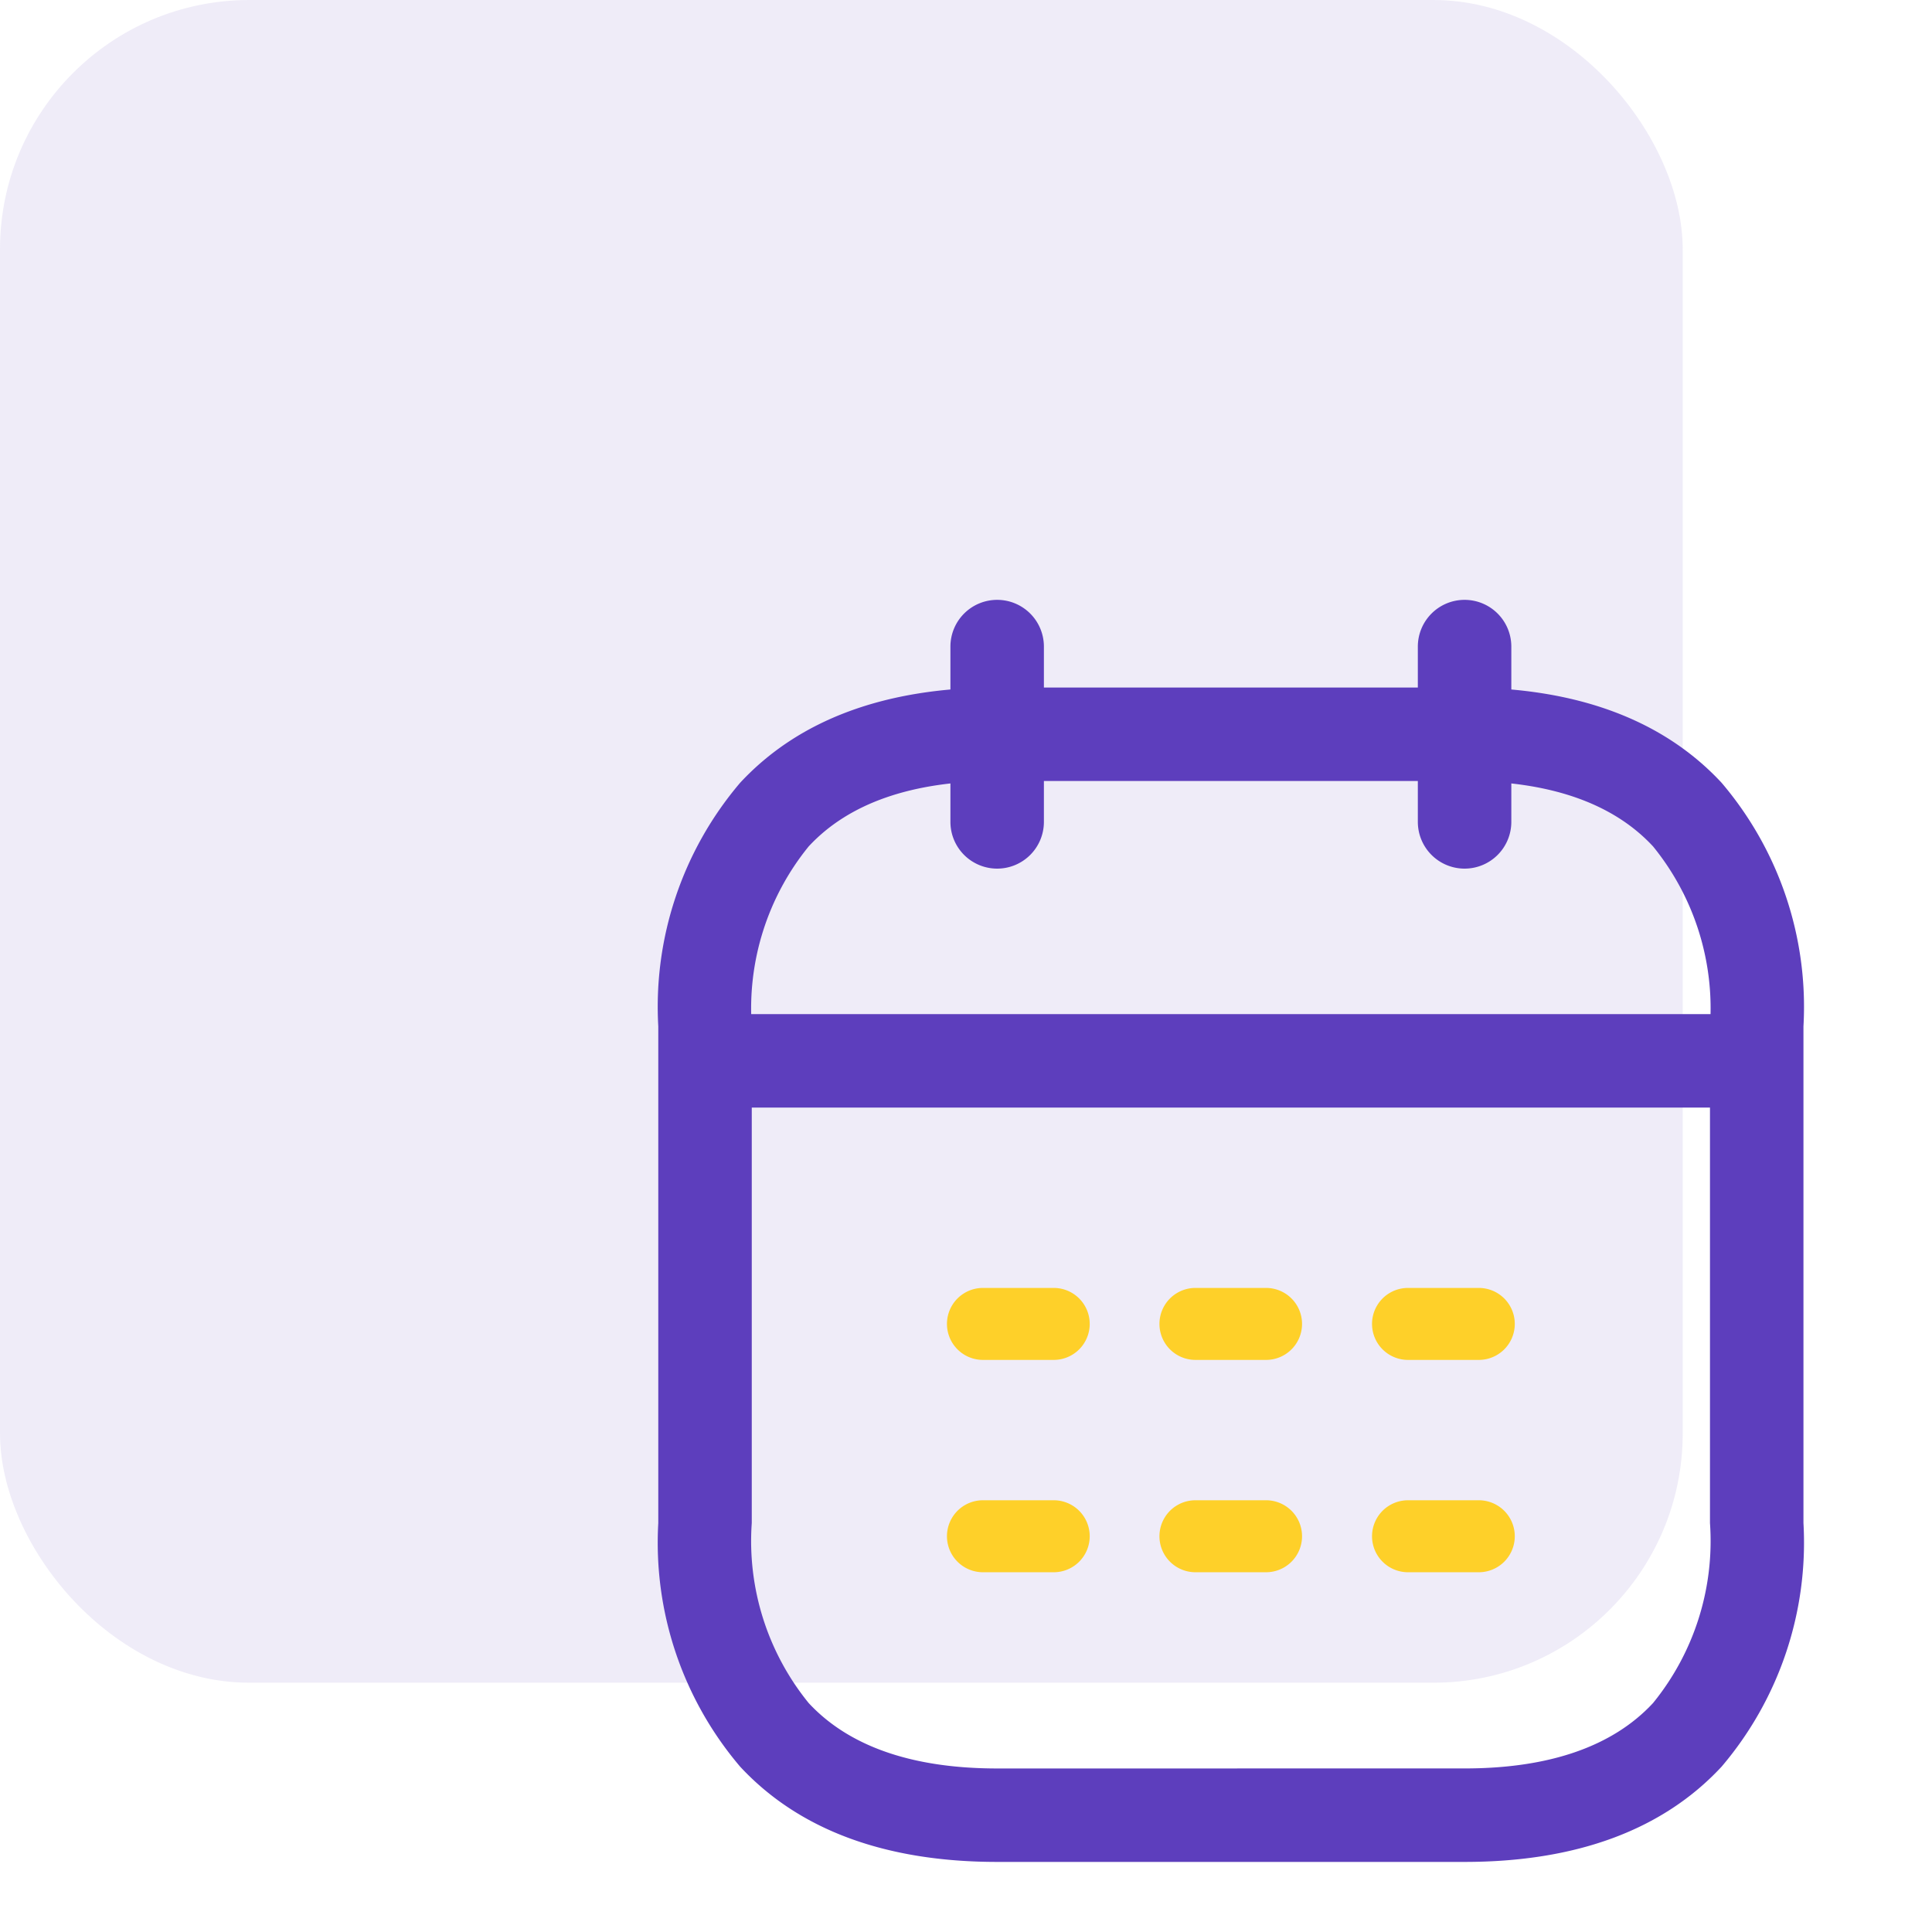 <svg xmlns="http://www.w3.org/2000/svg" width="62" height="62" viewBox="0 0 62 62"><g transform="translate(-1231 -150)"><rect width="54" height="54" rx="8" transform="translate(1231 150)" fill="#5d3ebd" opacity="0.1"/><g transform="translate(1248 167)"><path d="M0,7.125a1.5,1.5,0,0,1-1.5-1.5V0A1.5,1.5,0,0,1,0-1.5,1.5,1.5,0,0,1,1.5,0V5.625A1.5,1.5,0,0,1,0,7.125Z" transform="translate(15 3.75)" fill="#5d3ebd"/><path d="M0,7.125a1.5,1.5,0,0,1-1.5-1.5V0A1.5,1.5,0,0,1,0-1.5,1.5,1.5,0,0,1,1.5,0V5.625A1.5,1.5,0,0,1,0,7.125Z" transform="translate(30 3.75)" fill="#5d3ebd"/><path d="M31.875,1.5H0A1.5,1.5,0,0,1-1.5,0,1.5,1.5,0,0,1,0-1.5H31.875a1.5,1.5,0,0,1,1.5,1.5A1.5,1.5,0,0,1,31.875,1.5Z" transform="translate(6.563 17.044)" fill="#5d3ebd"/><path d="M9.375-1.5h15c3.589,0,6.364,1.029,8.248,3.057A11.093,11.093,0,0,1,35.25,9.375V25.313a11.093,11.093,0,0,1-2.627,7.818c-1.884,2.029-4.659,3.057-8.248,3.057h-15c-3.589,0-6.364-1.029-8.248-3.057A11.093,11.093,0,0,1-1.5,25.313V9.375A11.093,11.093,0,0,1,1.127,1.557C3.011-.471,5.786-1.5,9.375-1.5Zm15,34.688c2.721,0,4.756-.706,6.049-2.1a8.239,8.239,0,0,0,1.826-5.776V9.375A8.239,8.239,0,0,0,30.424,3.6C29.131,2.206,27.1,1.5,24.375,1.5h-15c-2.721,0-4.756.706-6.049,2.1A8.239,8.239,0,0,0,1.5,9.375V25.313a8.239,8.239,0,0,0,1.826,5.776c1.293,1.393,3.328,2.1,6.049,2.1Z" transform="translate(5.625 6.563)" fill="#5d3ebd"/><path d="M0,0H45V45H0Z" fill="none" opacity="0"/><path d="M8.207,10.709a1.155,1.155,0,0,1-1.155,1.155H4.781a1.155,1.155,0,0,1,0-2.31H7.052A1.155,1.155,0,0,1,8.207,10.709Zm13.641,0a1.155,1.155,0,0,1-1.155,1.155H18.422a1.155,1.155,0,0,1,0-2.31h2.271A1.155,1.155,0,0,1,21.848,10.709Zm-6.827,0a1.155,1.155,0,0,1-1.155,1.155H11.6a1.155,1.155,0,1,1,0-2.31h2.271A1.155,1.155,0,0,1,15.021,10.709ZM8.207,17.523a1.155,1.155,0,0,1-1.155,1.155H4.781a1.155,1.155,0,1,1,0-2.31H7.052A1.155,1.155,0,0,1,8.207,17.523Zm13.641,0a1.155,1.155,0,0,1-1.155,1.155H18.422a1.155,1.155,0,1,1,0-2.31h2.271A1.155,1.155,0,0,1,21.848,17.523Zm-6.827,0a1.155,1.155,0,0,1-1.155,1.155H11.6a1.155,1.155,0,1,1,0-2.31h2.271A1.155,1.155,0,0,1,15.021,17.523Z" transform="translate(9.763 14.777)" fill="#fed029"/></g></g></svg>